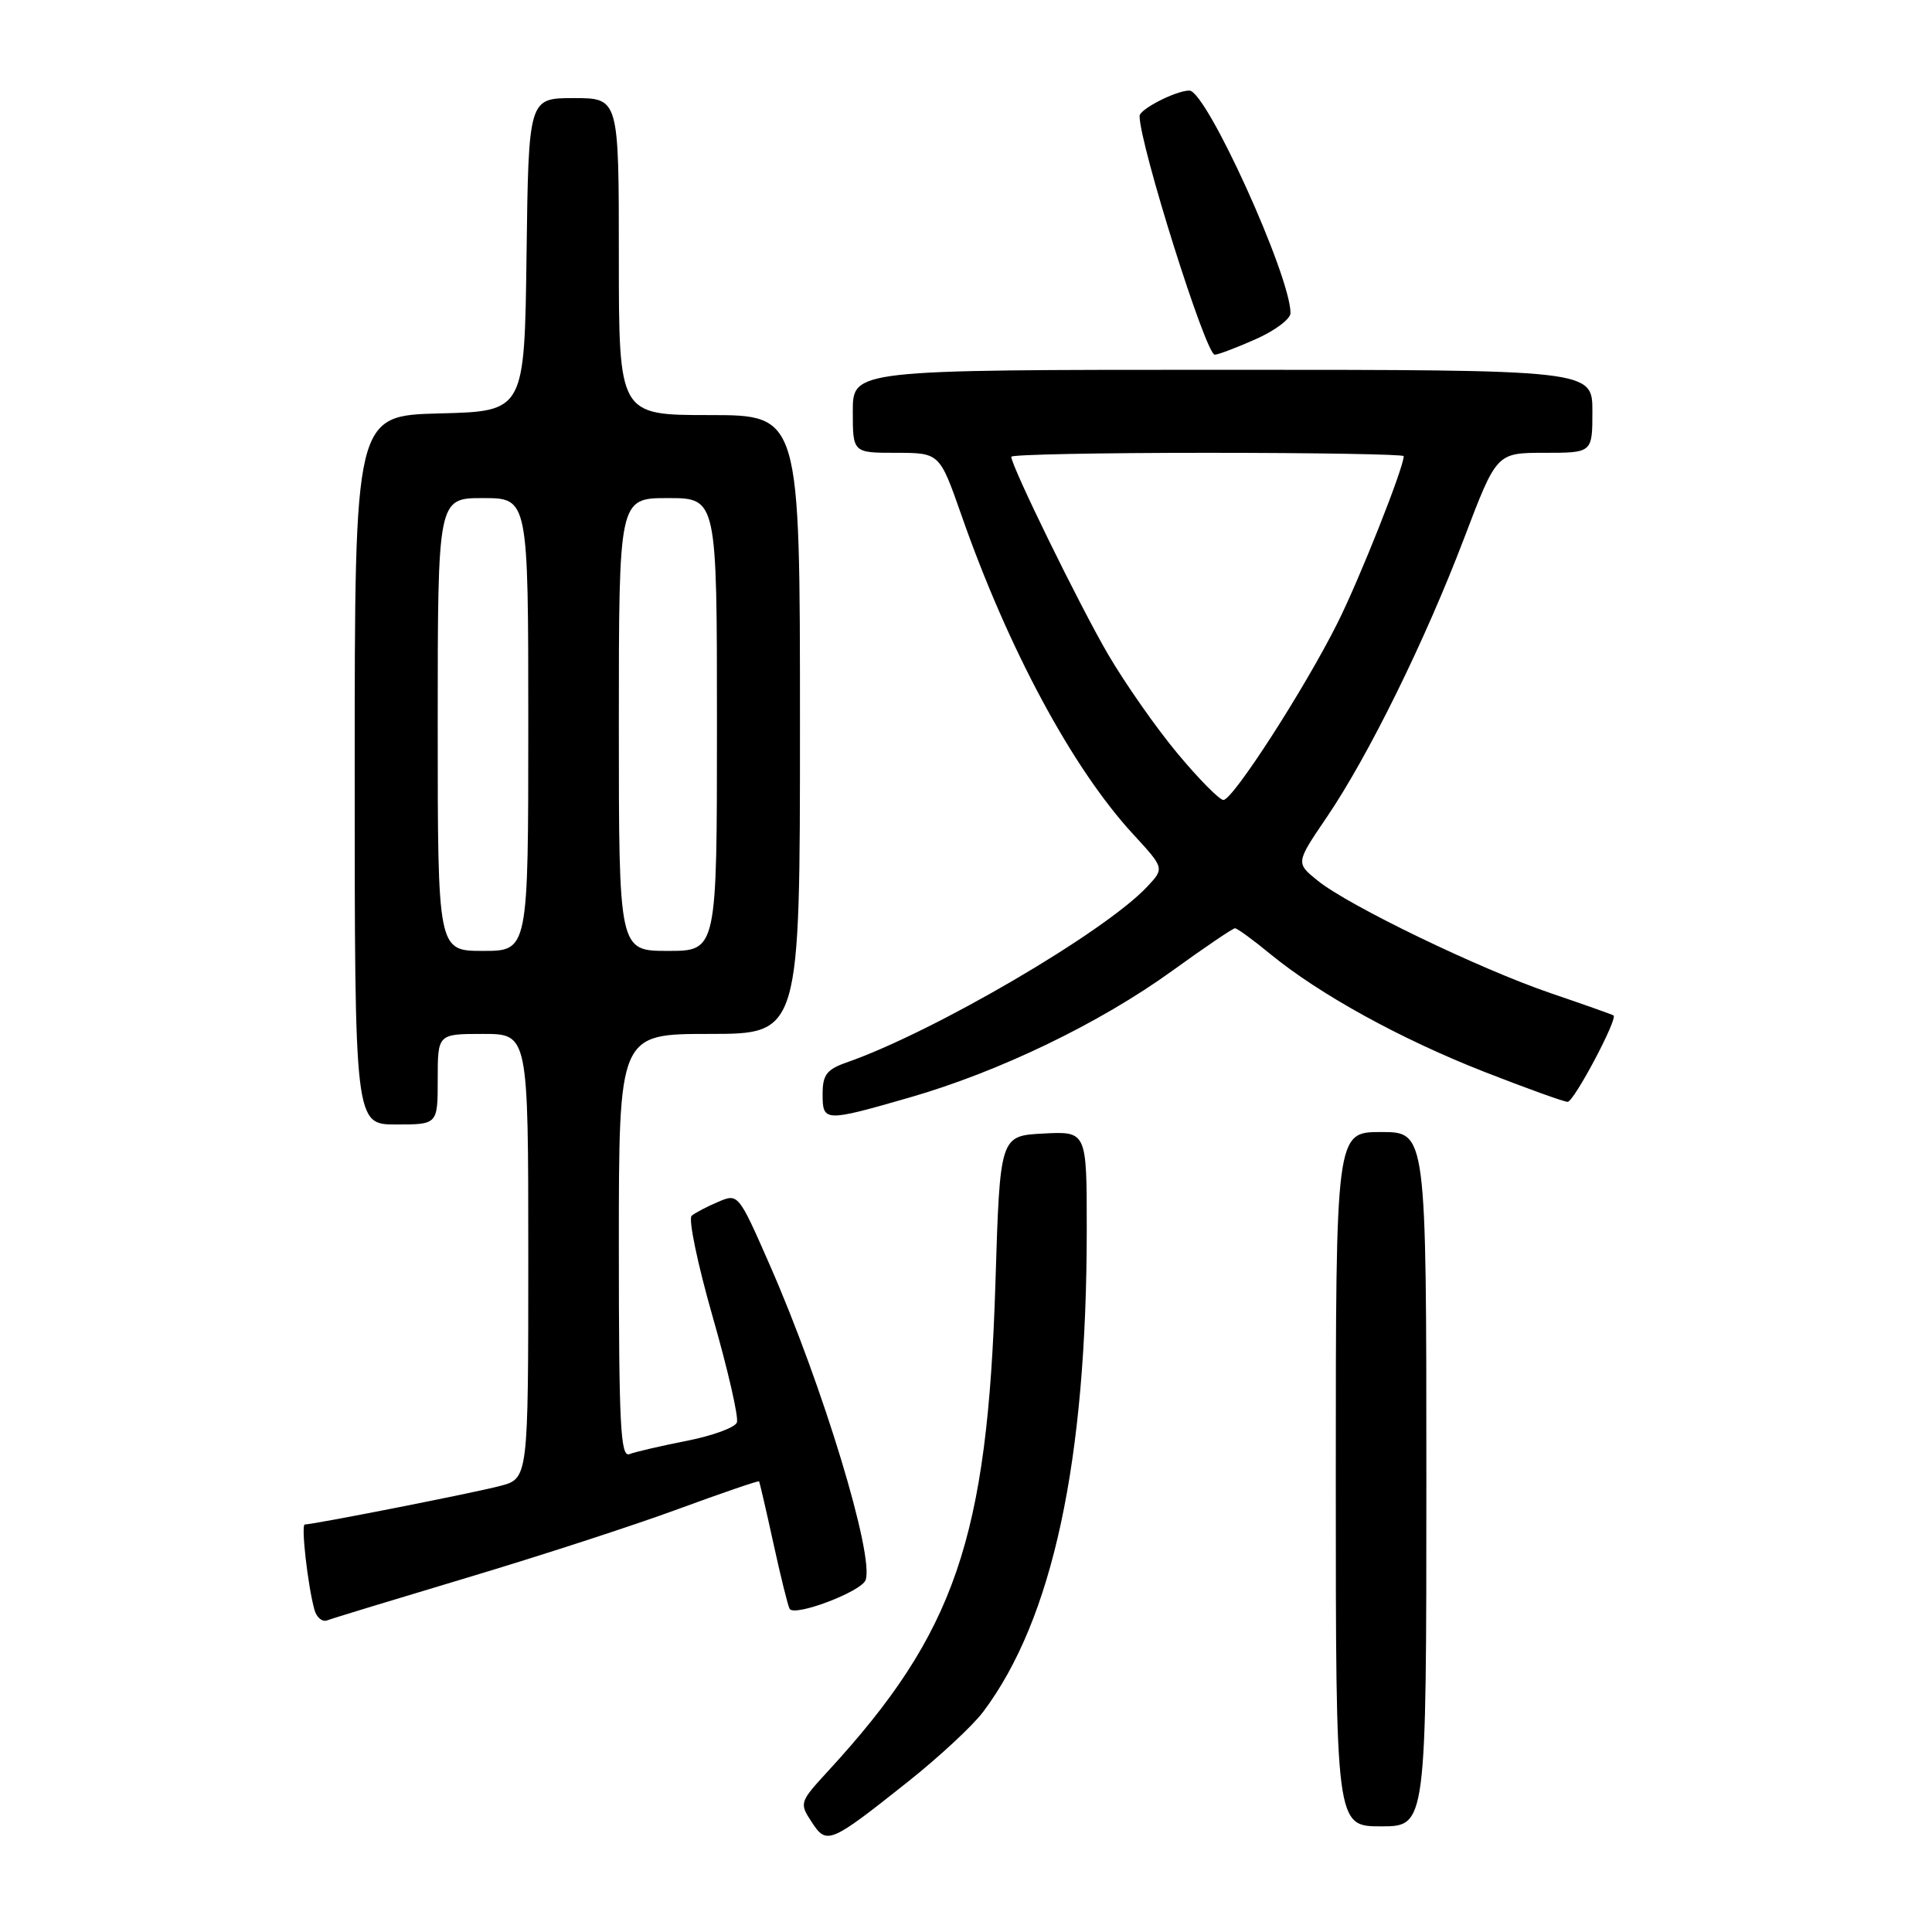 <?xml version="1.0" encoding="UTF-8" standalone="no"?>
<!DOCTYPE svg PUBLIC "-//W3C//DTD SVG 1.1//EN" "http://www.w3.org/Graphics/SVG/1.1/DTD/svg11.dtd" >
<svg xmlns="http://www.w3.org/2000/svg" xmlns:xlink="http://www.w3.org/1999/xlink" version="1.1" viewBox="0 0 256 256">
 <g >
 <path fill="currentColor"
d=" M 120.33 236.07 C 124.43 232.81 128.91 228.65 130.28 226.82 C 139.50 214.54 144.00 193.56 144.00 162.84 C 144.00 149.90 144.00 149.90 138.25 150.20 C 132.50 150.50 132.50 150.50 131.90 170.00 C 130.85 203.90 126.57 216.37 109.72 234.68 C 105.95 238.78 105.90 238.92 107.54 241.41 C 109.55 244.49 109.93 244.33 120.33 236.07 Z  M 189.00 196.00 C 189.00 150.00 189.00 150.00 183.00 150.00 C 177.00 150.00 177.00 150.00 177.00 196.00 C 177.00 242.00 177.00 242.00 183.00 242.00 C 189.00 242.00 189.00 242.00 189.00 196.00 Z  M 61.90 209.05 C 71.47 206.19 84.05 202.10 89.85 199.96 C 95.66 197.83 100.49 196.17 100.58 196.29 C 100.66 196.41 101.52 200.10 102.48 204.50 C 103.44 208.90 104.41 212.81 104.63 213.18 C 105.27 214.26 114.09 210.92 114.69 209.38 C 115.89 206.23 109.04 183.66 102.00 167.62 C 97.85 158.16 97.82 158.12 95.17 159.25 C 93.70 159.87 92.12 160.70 91.65 161.09 C 91.18 161.48 92.44 167.53 94.45 174.54 C 96.46 181.55 97.90 187.83 97.64 188.49 C 97.39 189.16 94.39 190.25 90.99 190.92 C 87.58 191.59 84.17 192.38 83.40 192.68 C 82.22 193.13 82.00 188.78 82.00 165.11 C 82.00 137.00 82.00 137.00 94.00 137.00 C 106.00 137.00 106.00 137.00 106.00 96.00 C 106.00 55.00 106.00 55.00 94.00 55.00 C 82.00 55.00 82.00 55.00 82.00 34.00 C 82.00 13.00 82.00 13.00 76.02 13.00 C 70.04 13.00 70.04 13.00 69.77 33.75 C 69.50 54.50 69.50 54.50 58.25 54.78 C 47.00 55.07 47.00 55.07 47.00 102.03 C 47.00 149.00 47.00 149.00 52.50 149.00 C 58.00 149.00 58.00 149.00 58.00 143.00 C 58.00 137.00 58.00 137.00 64.00 137.00 C 70.00 137.00 70.00 137.00 70.00 166.46 C 70.00 195.92 70.00 195.92 66.25 196.90 C 62.77 197.82 41.53 202.00 40.39 202.00 C 39.86 202.00 40.78 210.11 41.67 213.32 C 41.95 214.32 42.70 214.95 43.34 214.71 C 43.98 214.46 52.33 211.92 61.90 209.05 Z  M 120.54 145.42 C 132.40 142.01 145.70 135.59 155.31 128.65 C 159.61 125.54 163.36 123.00 163.64 123.00 C 163.93 123.00 166.05 124.54 168.34 126.43 C 174.89 131.79 185.58 137.67 196.67 142.02 C 202.27 144.21 207.24 146.00 207.72 146.00 C 208.55 146.00 214.40 134.98 213.80 134.55 C 213.63 134.43 209.90 133.11 205.50 131.61 C 196.05 128.39 178.72 120.02 174.60 116.69 C 171.69 114.34 171.69 114.34 175.78 108.32 C 181.32 100.17 188.85 84.87 194.03 71.25 C 198.31 60.00 198.31 60.00 204.65 60.00 C 211.00 60.00 211.00 60.00 211.00 54.50 C 211.00 49.00 211.00 49.00 162.00 49.00 C 113.00 49.00 113.00 49.00 113.00 54.50 C 113.00 60.00 113.00 60.00 118.75 60.00 C 124.50 60.01 124.50 60.01 127.39 68.25 C 133.60 86.01 142.12 101.84 150.16 110.55 C 154.30 115.05 154.30 115.05 151.99 117.51 C 146.33 123.54 123.66 136.79 112.13 140.80 C 109.55 141.71 109.00 142.43 109.00 144.95 C 109.00 148.67 109.22 148.68 120.54 145.42 Z  M 166.37 44.95 C 168.92 43.83 171.00 42.27 171.00 41.49 C 171.00 36.55 159.85 12.00 157.60 12.00 C 155.83 12.00 151.00 14.47 151.00 15.37 C 151.00 19.13 159.77 47.00 160.96 47.00 C 161.39 47.00 163.83 46.08 166.37 44.95 Z  M 58.00 96.00 C 58.00 66.00 58.00 66.00 64.00 66.00 C 70.00 66.00 70.00 66.00 70.00 96.00 C 70.00 126.00 70.00 126.00 64.00 126.00 C 58.00 126.00 58.00 126.00 58.00 96.00 Z  M 82.00 96.00 C 82.00 66.00 82.00 66.00 88.50 66.00 C 95.00 66.00 95.00 66.00 95.00 96.00 C 95.00 126.00 95.00 126.00 88.50 126.00 C 82.00 126.00 82.00 126.00 82.00 96.00 Z  M 156.06 99.88 C 153.25 96.52 149.09 90.58 146.81 86.68 C 143.04 80.22 134.00 61.76 134.00 60.52 C 134.00 60.23 145.70 60.00 160.00 60.00 C 174.30 60.00 186.00 60.20 186.00 60.44 C 186.00 61.96 180.18 76.65 177.25 82.50 C 172.92 91.18 163.37 106.00 162.11 106.00 C 161.59 106.00 158.87 103.25 156.06 99.88 Z "/>
</g>
</svg>